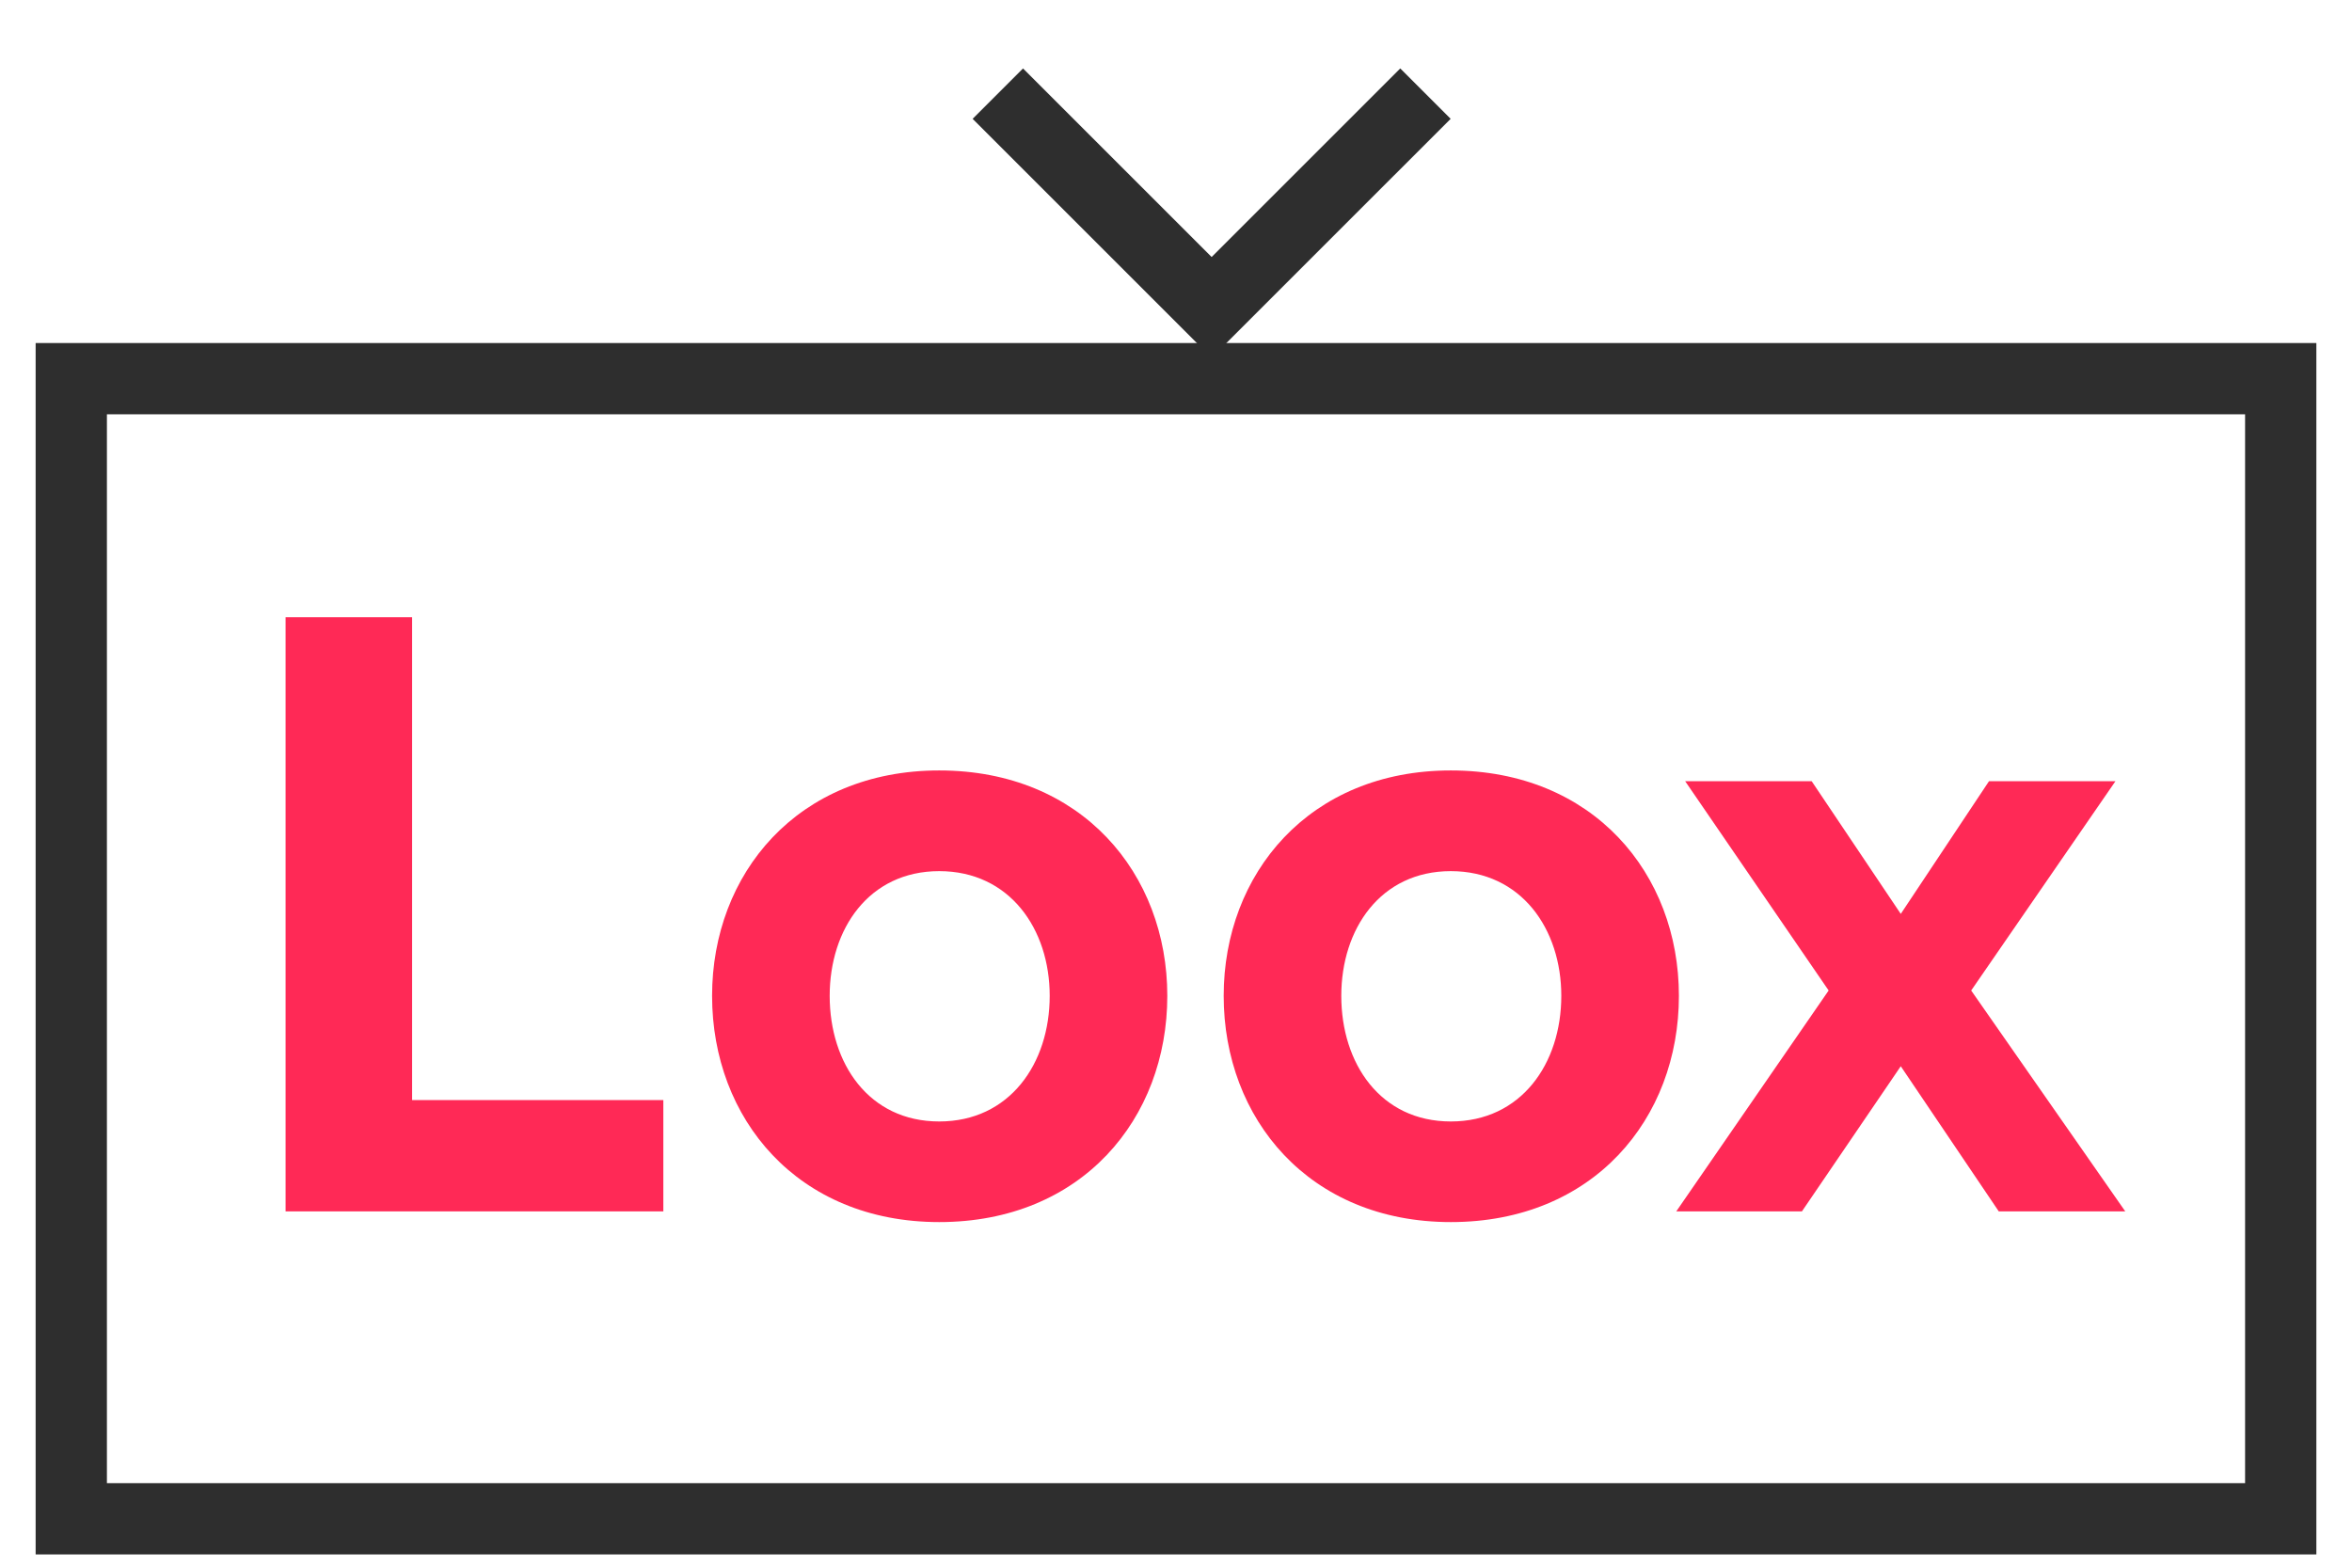 <svg width="33" height="22" viewBox="0 0 33 22" fill="none" xmlns="http://www.w3.org/2000/svg">
<rect x="1" y="5.314" width="31" height="16" stroke="#2E2E2E"/>
<path d="M14 1.314L17 4.314L20 1.314" stroke="#2E2E2E"/>
<path d="M9.307 17V15.438H5.782V8.662H4.007V17H9.307ZM13.178 17.15C15.178 17.15 16.378 15.7 16.378 13.975C16.378 12.262 15.178 10.812 13.178 10.812C11.191 10.812 9.991 12.262 9.991 13.975C9.991 15.7 11.191 17.15 13.178 17.15ZM13.178 15.738C12.191 15.738 11.641 14.925 11.641 13.975C11.641 13.037 12.191 12.225 13.178 12.225C14.166 12.225 14.728 13.037 14.728 13.975C14.728 14.925 14.166 15.738 13.178 15.738ZM20.356 17.15C22.356 17.15 23.556 15.7 23.556 13.975C23.556 12.262 22.356 10.812 20.356 10.812C18.369 10.812 17.169 12.262 17.169 13.975C17.169 15.7 18.369 17.15 20.356 17.15ZM20.356 15.738C19.369 15.738 18.819 14.925 18.819 13.975C18.819 13.037 19.369 12.225 20.356 12.225C21.344 12.225 21.906 13.037 21.906 13.975C21.906 14.925 21.344 15.738 20.356 15.738ZM29.819 17L27.657 13.9L29.681 10.963H27.907L26.669 12.825L25.419 10.963H23.644L25.657 13.9L23.519 17H25.282L26.669 14.963L28.044 17H29.819Z" fill="#FF2956"/>
</svg>
